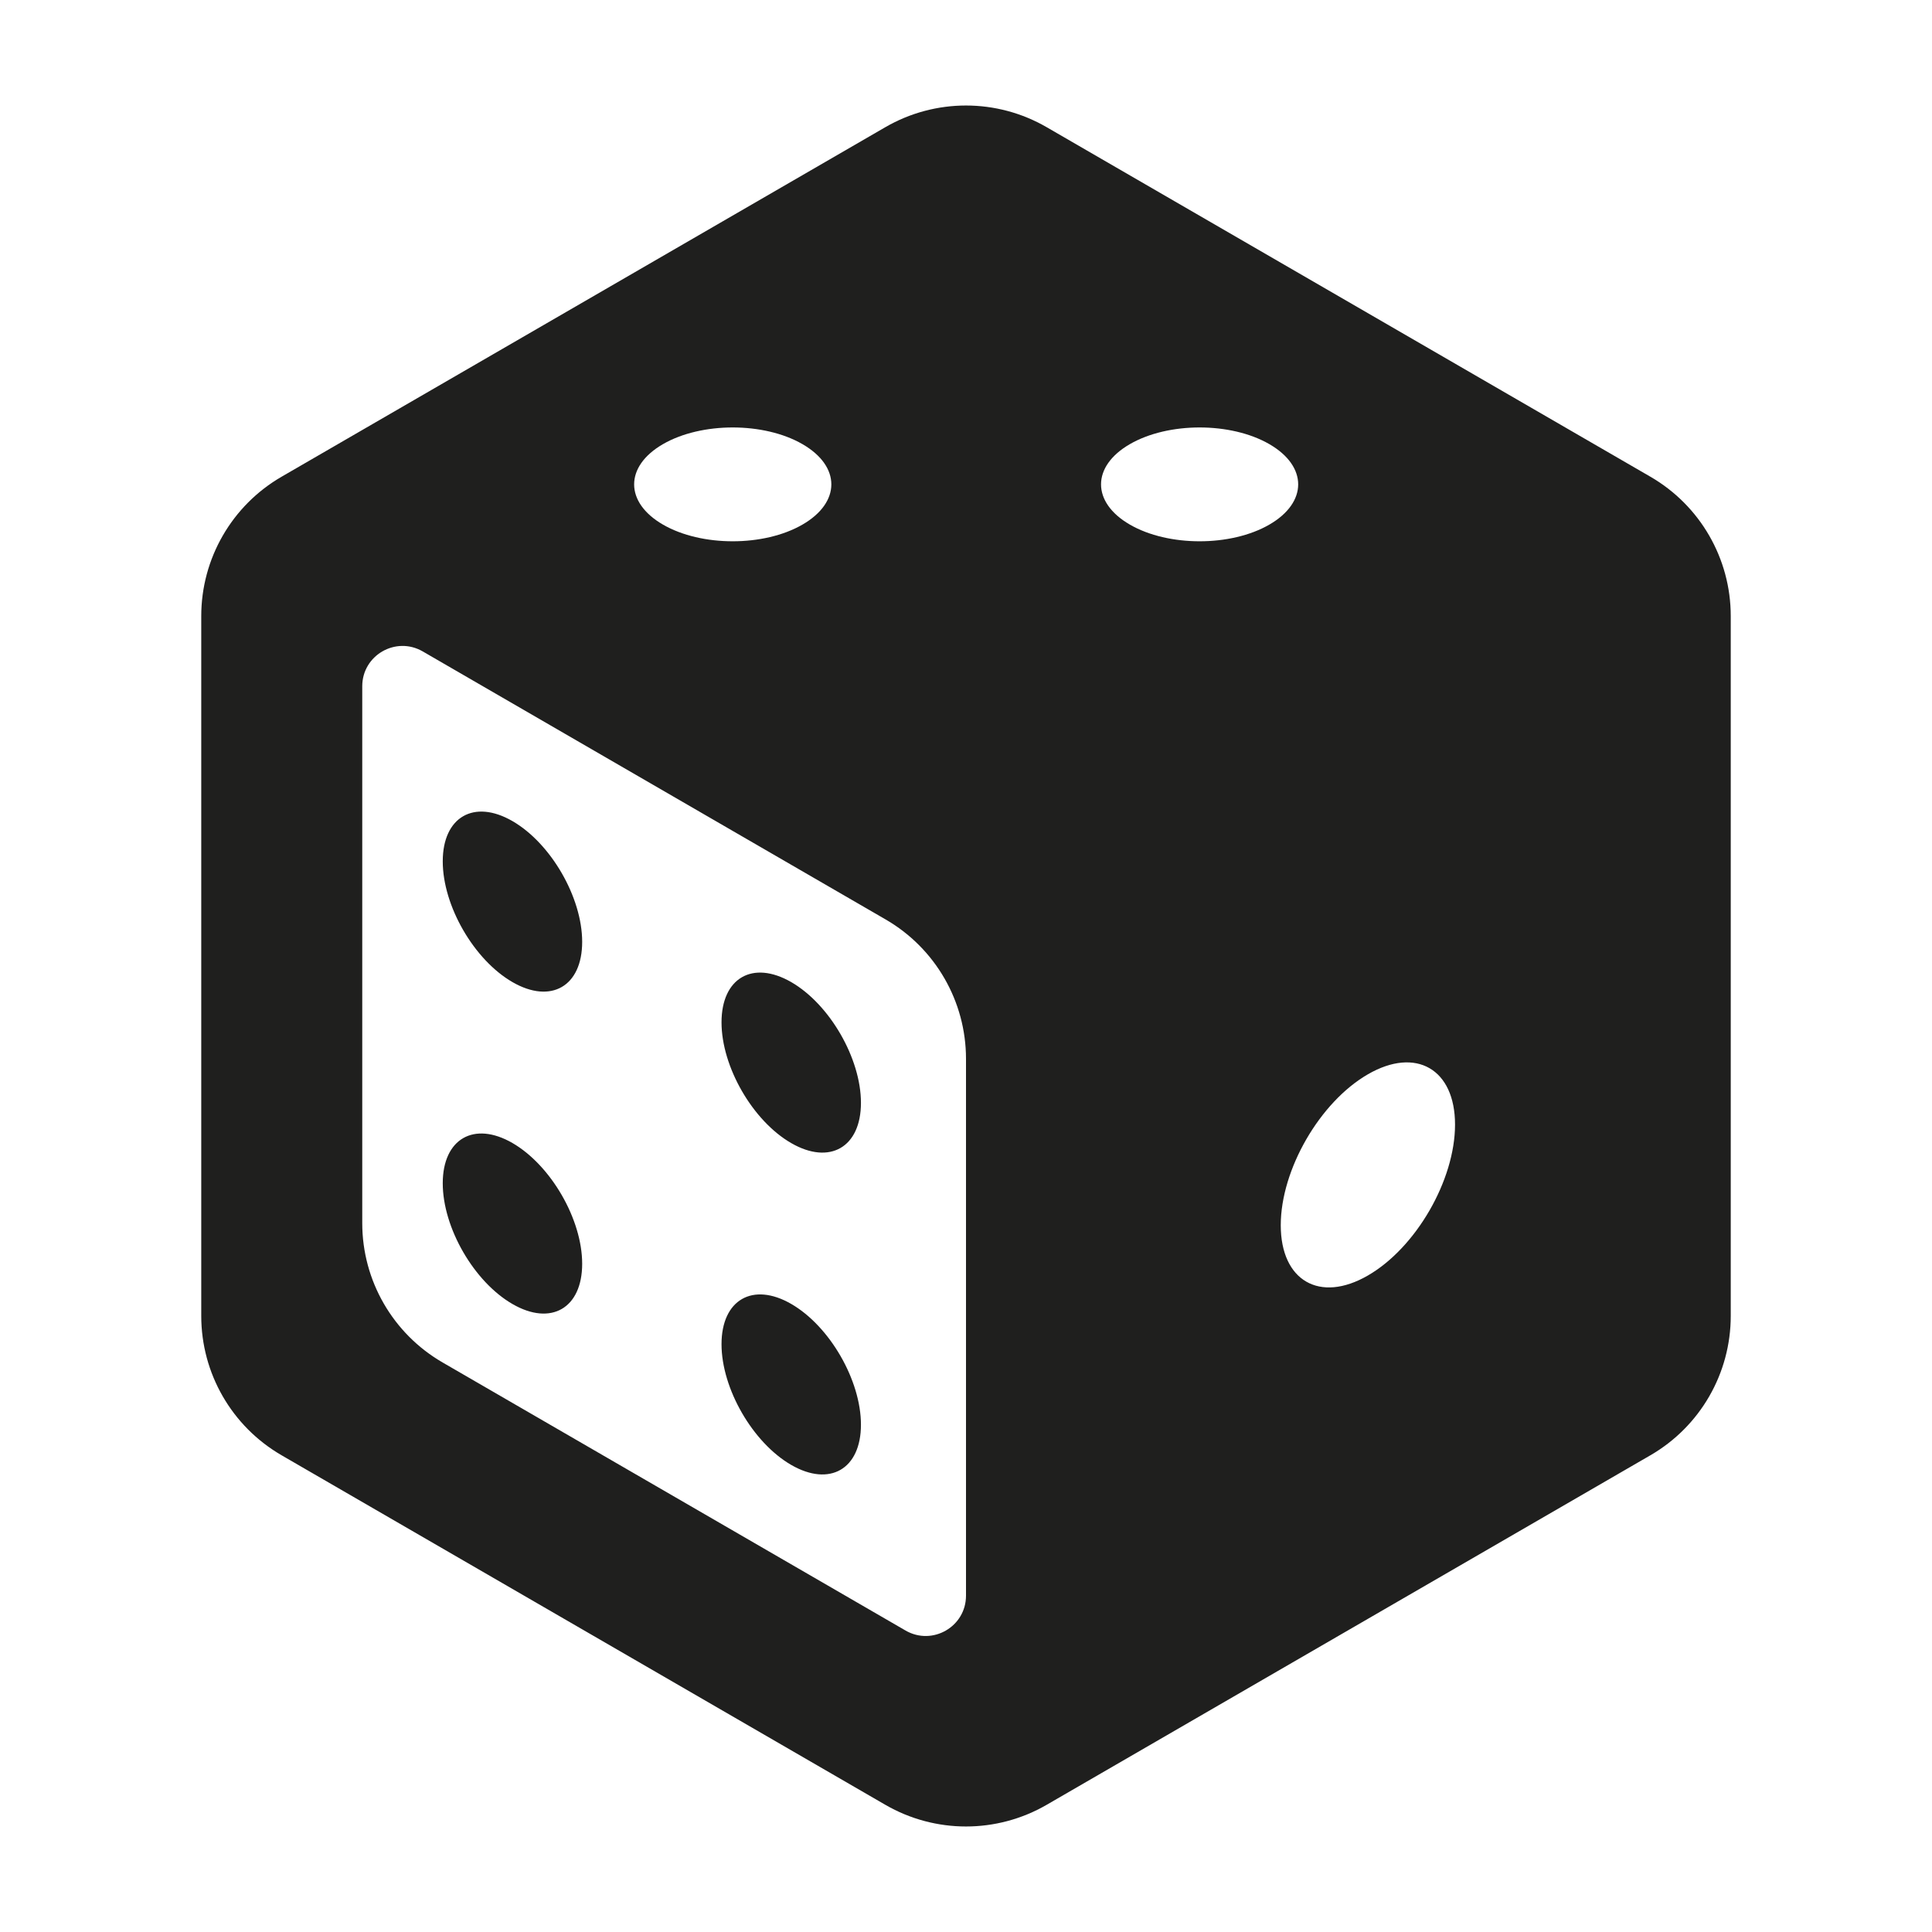 <svg xmlns="http://www.w3.org/2000/svg" width="18" height="18" fill="#1f1f1e" viewBox="0 0 24 24"><path d="M10.998 1.58C11.618 1.221 12.382 1.221 13.002 1.58L20.502 5.922C21.12 6.28 21.5 6.939 21.5 7.653V16.347C21.5 17.061 21.12 17.72 20.502 18.078L13.002 22.42C12.382 22.779 11.618 22.779 10.998 22.42L3.498 18.078C2.88 17.72 2.5 17.061 2.5 16.347V7.653C2.5 6.939 2.88 6.28 3.498 5.922L10.998 1.58ZM5.251 8.092C4.917 7.899 4.5 8.14 4.5 8.525V15.194C4.5 15.908 4.88 16.567 5.498 16.925L11.249 20.255C11.583 20.448 12 20.207 12 19.822V13.153C12 12.44 11.62 11.78 11.002 11.422L5.251 8.092ZM15.768 5.517C15.29 5.241 14.514 5.241 14.036 5.517C13.558 5.793 13.558 6.241 14.036 6.517C14.514 6.793 15.29 6.793 15.768 6.517C16.246 6.241 16.246 5.793 15.768 5.517ZM9.968 5.517C9.49 5.241 8.714 5.241 8.236 5.517C7.758 5.793 7.758 6.241 8.236 6.517C8.714 6.793 9.49 6.793 9.968 6.517C10.447 6.241 10.447 5.793 9.968 5.517ZM16.992 15.845C17.59 15.5 18.075 14.661 18.075 13.97C18.075 13.28 17.59 13 16.993 13.345C16.395 13.69 15.91 14.53 15.91 15.22C15.91 15.911 16.395 16.19 16.992 15.845ZM6.366 12.2C6.844 12.476 7.232 12.253 7.232 11.7C7.232 11.148 6.844 10.476 6.366 10.2C5.888 9.924 5.5 10.148 5.5 10.7C5.5 11.253 5.888 11.924 6.366 12.2ZM10.695 17.698C10.695 18.25 10.307 18.474 9.829 18.198C9.351 17.922 8.963 17.25 8.963 16.698C8.963 16.146 9.351 15.922 9.829 16.198C10.307 16.474 10.695 17.146 10.695 17.698ZM7.232 15.699C7.232 16.252 6.844 16.476 6.366 16.199C5.888 15.923 5.5 15.252 5.5 14.699C5.5 14.147 5.888 13.923 6.366 14.199C6.844 14.476 7.232 15.147 7.232 15.699ZM10.695 13.7C10.695 14.252 10.307 14.476 9.829 14.2C9.35 13.924 8.963 13.252 8.963 12.7C8.963 12.148 9.35 11.924 9.829 12.2C10.307 12.476 10.695 13.148 10.695 13.7Z"/></svg>